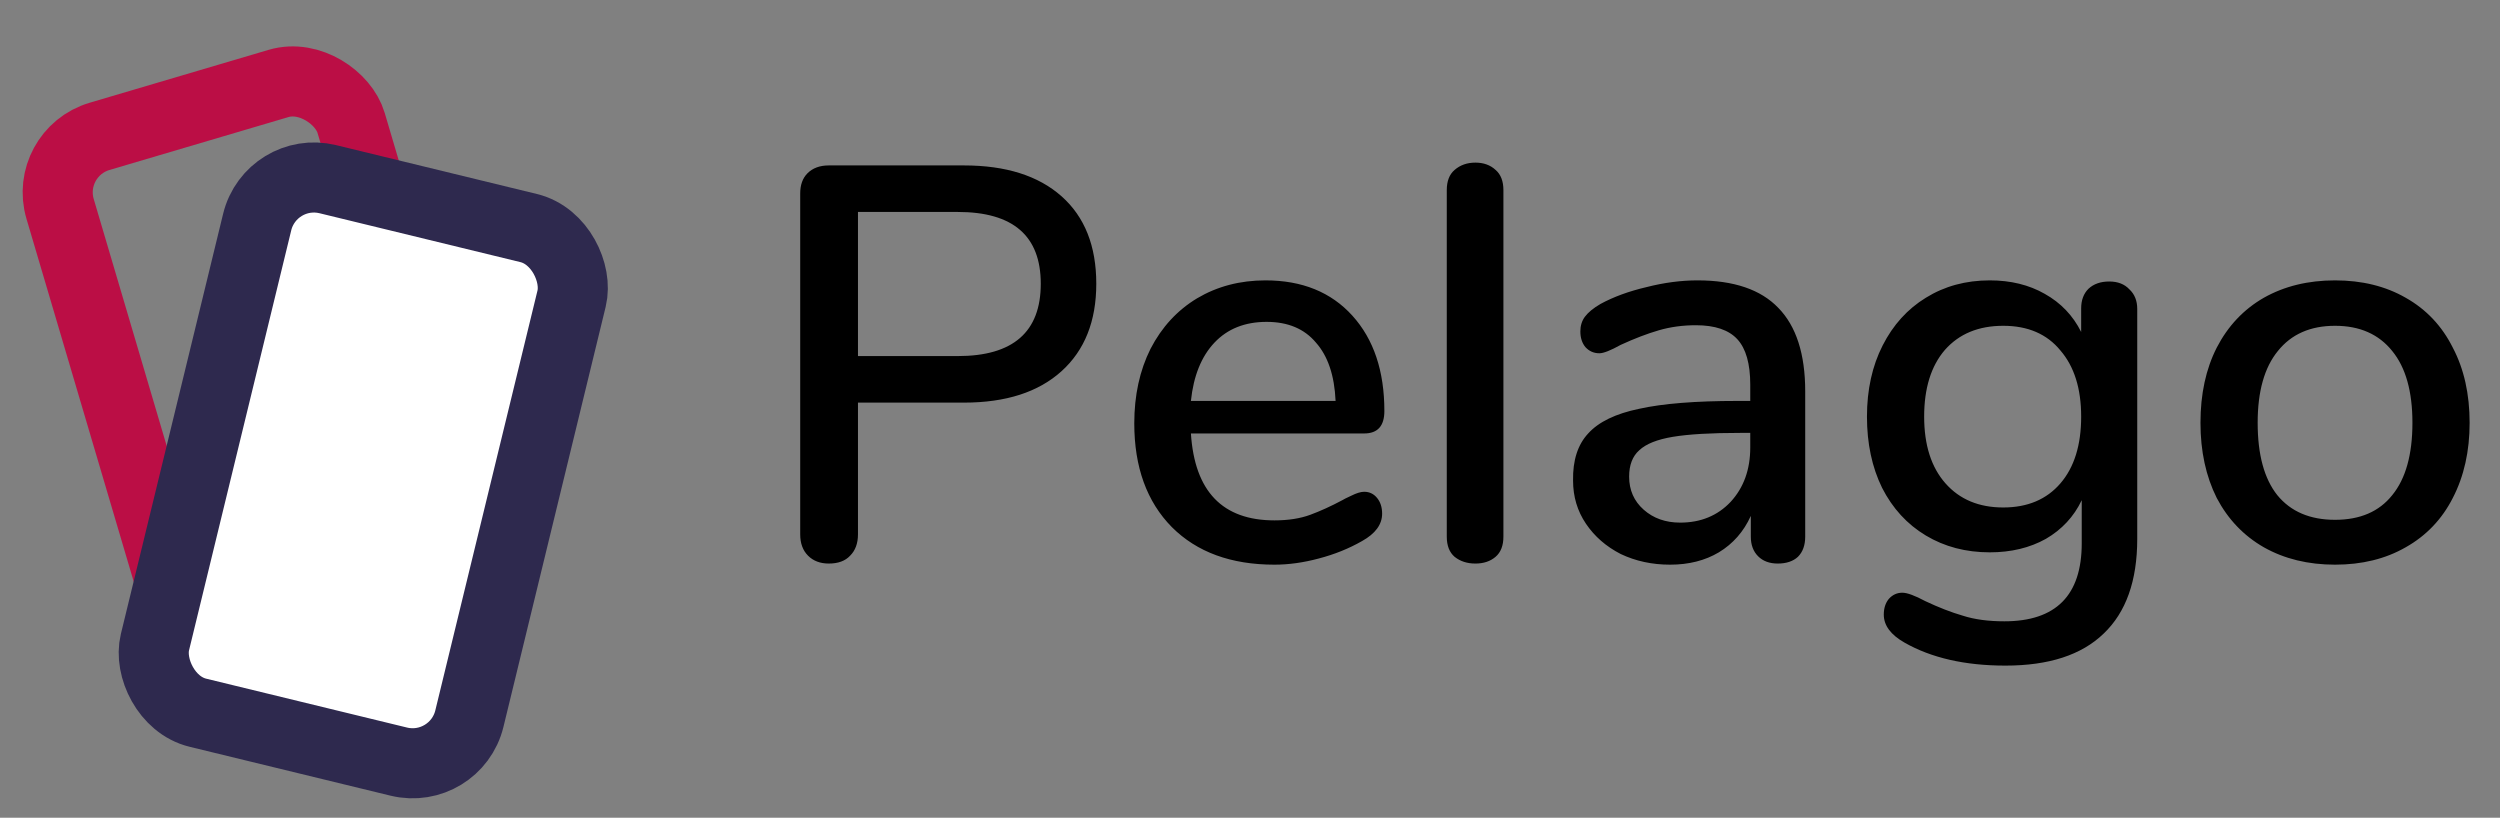 <svg width="107" height="35" viewBox="0 0 107 35" fill="none" xmlns="http://www.w3.org/2000/svg">
<rect x="0" y="0" width="107" height="35" fill="#808080" stroke="none"/>
<path d="M35.473 24.12C35.105 24.12 34.809 24.008 34.585 23.784C34.361 23.56 34.249 23.256 34.249 22.872V8.28C34.249 7.912 34.353 7.624 34.561 7.416C34.785 7.192 35.089 7.08 35.473 7.08H41.257C43.049 7.08 44.441 7.52 45.433 8.4C46.425 9.28 46.921 10.528 46.921 12.144C46.921 13.744 46.425 14.992 45.433 15.888C44.441 16.784 43.049 17.232 41.257 17.232H36.721V22.872C36.721 23.256 36.609 23.56 36.385 23.784C36.177 24.008 35.873 24.12 35.473 24.12ZM40.993 15.24C43.361 15.24 44.545 14.208 44.545 12.144C44.545 10.096 43.361 9.072 40.993 9.072H36.721V15.24H40.993ZM58.387 21.048C58.611 21.048 58.795 21.136 58.939 21.312C59.083 21.488 59.155 21.712 59.155 21.984C59.155 22.448 58.867 22.84 58.291 23.16C57.731 23.48 57.115 23.728 56.443 23.904C55.787 24.08 55.155 24.168 54.547 24.168C52.691 24.168 51.227 23.632 50.155 22.56C49.083 21.472 48.547 19.992 48.547 18.12C48.547 16.92 48.779 15.856 49.243 14.928C49.723 14 50.387 13.28 51.235 12.768C52.099 12.256 53.075 12 54.163 12C55.731 12 56.971 12.504 57.883 13.512C58.795 14.52 59.251 15.88 59.251 17.592C59.251 18.232 58.963 18.552 58.387 18.552H50.971C51.131 21.032 52.323 22.272 54.547 22.272C55.139 22.272 55.651 22.192 56.083 22.032C56.515 21.872 56.971 21.664 57.451 21.408C57.499 21.376 57.627 21.312 57.835 21.216C58.059 21.104 58.243 21.048 58.387 21.048ZM54.211 13.776C53.283 13.776 52.539 14.072 51.979 14.664C51.419 15.256 51.083 16.088 50.971 17.16H57.163C57.115 16.072 56.835 15.24 56.323 14.664C55.827 14.072 55.123 13.776 54.211 13.776ZM63.146 24.12C62.794 24.12 62.498 24.024 62.258 23.832C62.034 23.64 61.922 23.352 61.922 22.968V8.136C61.922 7.752 62.034 7.464 62.258 7.272C62.498 7.064 62.794 6.96 63.146 6.96C63.498 6.96 63.786 7.064 64.01 7.272C64.234 7.464 64.346 7.752 64.346 8.136V22.968C64.346 23.352 64.234 23.64 64.01 23.832C63.786 24.024 63.498 24.12 63.146 24.12ZM72.655 12C74.207 12 75.359 12.392 76.111 13.176C76.879 13.96 77.263 15.152 77.263 16.752V22.968C77.263 23.336 77.159 23.624 76.951 23.832C76.743 24.024 76.455 24.12 76.087 24.12C75.735 24.12 75.455 24.016 75.247 23.808C75.039 23.6 74.935 23.32 74.935 22.968V22.08C74.631 22.752 74.175 23.272 73.567 23.64C72.975 23.992 72.279 24.168 71.479 24.168C70.711 24.168 70.007 24.016 69.367 23.712C68.743 23.392 68.247 22.96 67.879 22.416C67.511 21.872 67.327 21.256 67.327 20.568C67.311 19.704 67.527 19.032 67.975 18.552C68.423 18.056 69.151 17.704 70.159 17.496C71.167 17.272 72.567 17.16 74.359 17.16H74.911V16.464C74.911 15.568 74.727 14.92 74.359 14.52C73.991 14.12 73.399 13.92 72.583 13.92C72.023 13.92 71.495 13.992 70.999 14.136C70.503 14.28 69.959 14.488 69.367 14.76C68.935 15 68.631 15.12 68.455 15.12C68.215 15.12 68.015 15.032 67.855 14.856C67.711 14.68 67.639 14.456 67.639 14.184C67.639 13.944 67.703 13.736 67.831 13.56C67.975 13.368 68.199 13.184 68.503 13.008C69.063 12.704 69.719 12.464 70.471 12.288C71.223 12.096 71.951 12 72.655 12ZM71.911 22.368C72.791 22.368 73.511 22.072 74.071 21.48C74.631 20.872 74.911 20.096 74.911 19.152V18.528H74.479C73.231 18.528 72.271 18.584 71.599 18.696C70.927 18.808 70.447 19 70.159 19.272C69.871 19.528 69.727 19.904 69.727 20.4C69.727 20.976 69.935 21.448 70.351 21.816C70.767 22.184 71.287 22.368 71.911 22.368ZM90.274 12.048C90.642 12.048 90.93 12.16 91.138 12.384C91.362 12.592 91.474 12.872 91.474 13.224V23.064C91.474 24.856 90.994 26.208 90.034 27.12C89.09 28.032 87.69 28.488 85.834 28.488C84.106 28.488 82.666 28.16 81.514 27.504C80.922 27.168 80.626 26.768 80.626 26.304C80.626 26.032 80.698 25.808 80.842 25.632C81.002 25.456 81.194 25.368 81.418 25.368C81.626 25.368 81.954 25.488 82.402 25.728C82.978 26 83.514 26.208 84.01 26.352C84.506 26.512 85.098 26.592 85.786 26.592C87.994 26.592 89.098 25.48 89.098 23.256V21.408C88.762 22.112 88.25 22.664 87.562 23.064C86.874 23.448 86.074 23.64 85.162 23.64C84.138 23.64 83.226 23.4 82.426 22.92C81.626 22.44 81.002 21.76 80.554 20.88C80.122 20 79.906 18.984 79.906 17.832C79.906 16.68 80.13 15.664 80.578 14.784C81.026 13.904 81.642 13.224 82.426 12.744C83.226 12.248 84.138 12 85.162 12C86.058 12 86.842 12.192 87.514 12.576C88.202 12.96 88.722 13.504 89.074 14.208V13.2C89.074 12.848 89.178 12.568 89.386 12.36C89.61 12.152 89.906 12.048 90.274 12.048ZM85.738 21.72C86.778 21.72 87.594 21.376 88.186 20.688C88.778 20 89.074 19.048 89.074 17.832C89.074 16.632 88.778 15.688 88.186 15C87.61 14.296 86.794 13.944 85.738 13.944C84.682 13.944 83.85 14.288 83.242 14.976C82.65 15.664 82.354 16.616 82.354 17.832C82.354 19.048 82.658 20 83.266 20.688C83.874 21.376 84.698 21.72 85.738 21.72ZM99.94 24.168C98.788 24.168 97.772 23.92 96.892 23.424C96.028 22.928 95.356 22.224 94.876 21.312C94.412 20.384 94.18 19.312 94.18 18.096C94.18 16.864 94.412 15.792 94.876 14.88C95.356 13.952 96.028 13.24 96.892 12.744C97.772 12.248 98.788 12 99.94 12C101.092 12 102.1 12.248 102.964 12.744C103.844 13.24 104.516 13.952 104.98 14.88C105.46 15.792 105.7 16.864 105.7 18.096C105.7 19.312 105.46 20.384 104.98 21.312C104.516 22.224 103.844 22.928 102.964 23.424C102.1 23.92 101.092 24.168 99.94 24.168ZM99.94 22.248C101.012 22.248 101.828 21.896 102.388 21.192C102.964 20.488 103.252 19.456 103.252 18.096C103.252 16.752 102.964 15.728 102.388 15.024C101.812 14.304 100.996 13.944 99.94 13.944C98.884 13.944 98.068 14.304 97.492 15.024C96.916 15.728 96.628 16.752 96.628 18.096C96.628 19.456 96.908 20.488 97.468 21.192C98.044 21.896 98.868 22.248 99.94 22.248Z" fill="black"/>
<rect x="1.864" y="6.545" width="12.988" height="24.08" rx="2.5" transform="rotate(-16.466 1.864 6.545)" stroke="#BB0E45" stroke-width="3"/>
<rect x="11.598" y="7.077" width="13.85" height="23.503" rx="2.5" transform="rotate(13.677 11.598 7.077)" fill="white" stroke="#2E294E" stroke-width="3"/>
</svg>
